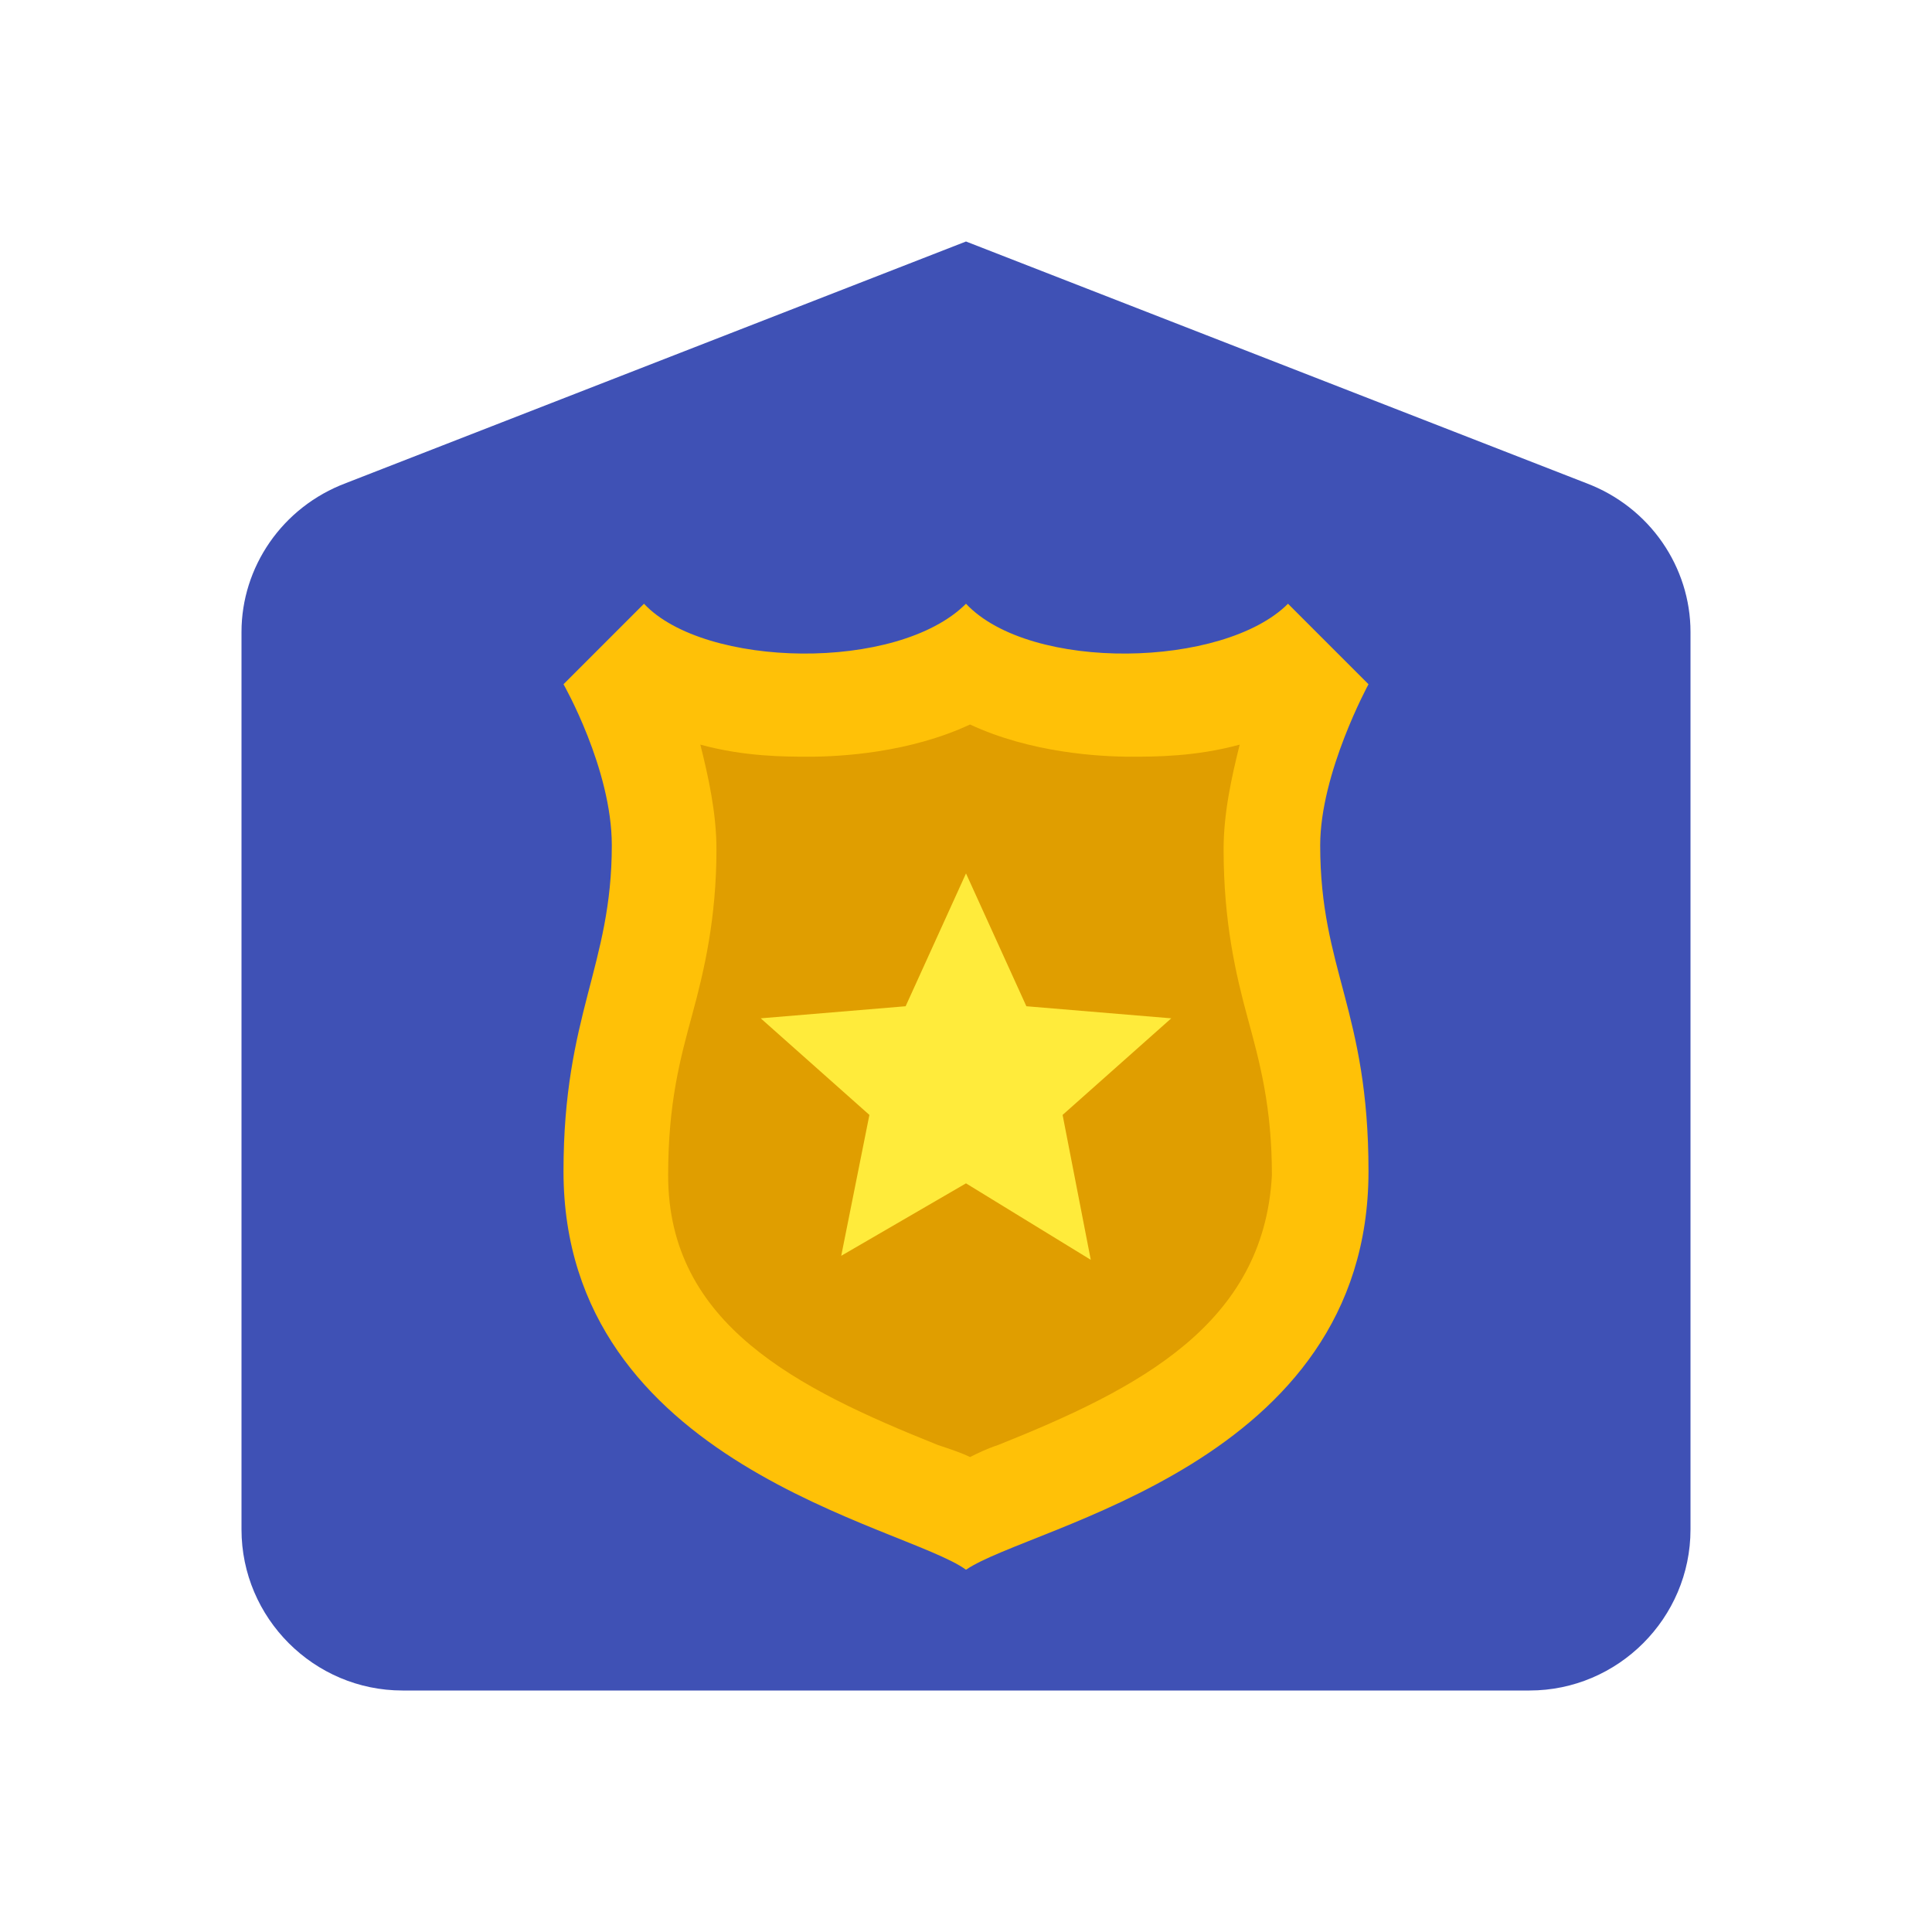 <?xml version="1.0" encoding="utf-8"?>
<!-- Generator: Adobe Illustrator 18.1.1, SVG Export Plug-In . SVG Version: 6.00 Build 0)  -->
<svg version="1.1"  xmlns="http://www.w3.org/2000/svg" xmlns:xlink="http://www.w3.org/1999/xlink" x="0px" y="0px"
	 viewBox="0 0 48 48" enable-background="new 0 0 48 48" xml:space="preserve">
<path fill="#3F51B5" d="M10,42h28c2.2,0,4-1.8,4-4V15.7c0-1.6-1-3.1-2.6-3.7L24,6L8.6,12C7,12.6,6,14.1,6,15.7V38
	C6,40.2,7.8,42,10,42z"/>
<path fill="#FFC107" d="M34,17L32,15c-1.6,1.6-6.4,1.7-8,0c-1.7,1.7-6.5,1.6-8,0L14,17c0,0,1.2,2.1,1.2,4c0,3-1.2,4.2-1.2,8.1
	c0,7.3,8.5,8.8,10,9.9c1.6-1.1,10-2.6,10-9.9c0-4-1.2-5-1.2-8.1C32.8,19.2,34,17,34,17z"/>
<path fill="#E09E00" d="M24.8,35.9c-0.3,0.1-0.5,0.2-0.7,0.3c-0.2-0.1-0.5-0.2-0.8-0.3c-3.5-1.4-6.7-3-6.7-6.7c0-1.8,0.3-2.9,0.6-4
	c0.3-1.1,0.6-2.4,0.6-4.1c0-0.9-0.2-1.8-0.4-2.6c1.1,0.3,2.1,0.3,2.7,0.3c0.8,0,2.5-0.1,4-0.8c1.5,0.7,3.2,0.8,4,0.8
	c0.6,0,1.6,0,2.7-0.3c-0.2,0.8-0.4,1.7-0.4,2.6c0,1.8,0.3,3.1,0.6,4.2c0.3,1.1,0.6,2.2,0.6,3.9C31.4,32.9,28.3,34.5,24.8,35.9z"/>
<polygon fill="#FFEB3B" points="27.1,31.3 24,29.4 20.9,31.2 21.6,27.7 18.9,25.3 22.5,25 24,21.7 25.5,25 29.1,25.3 26.4,27.7 "/>
</svg>
